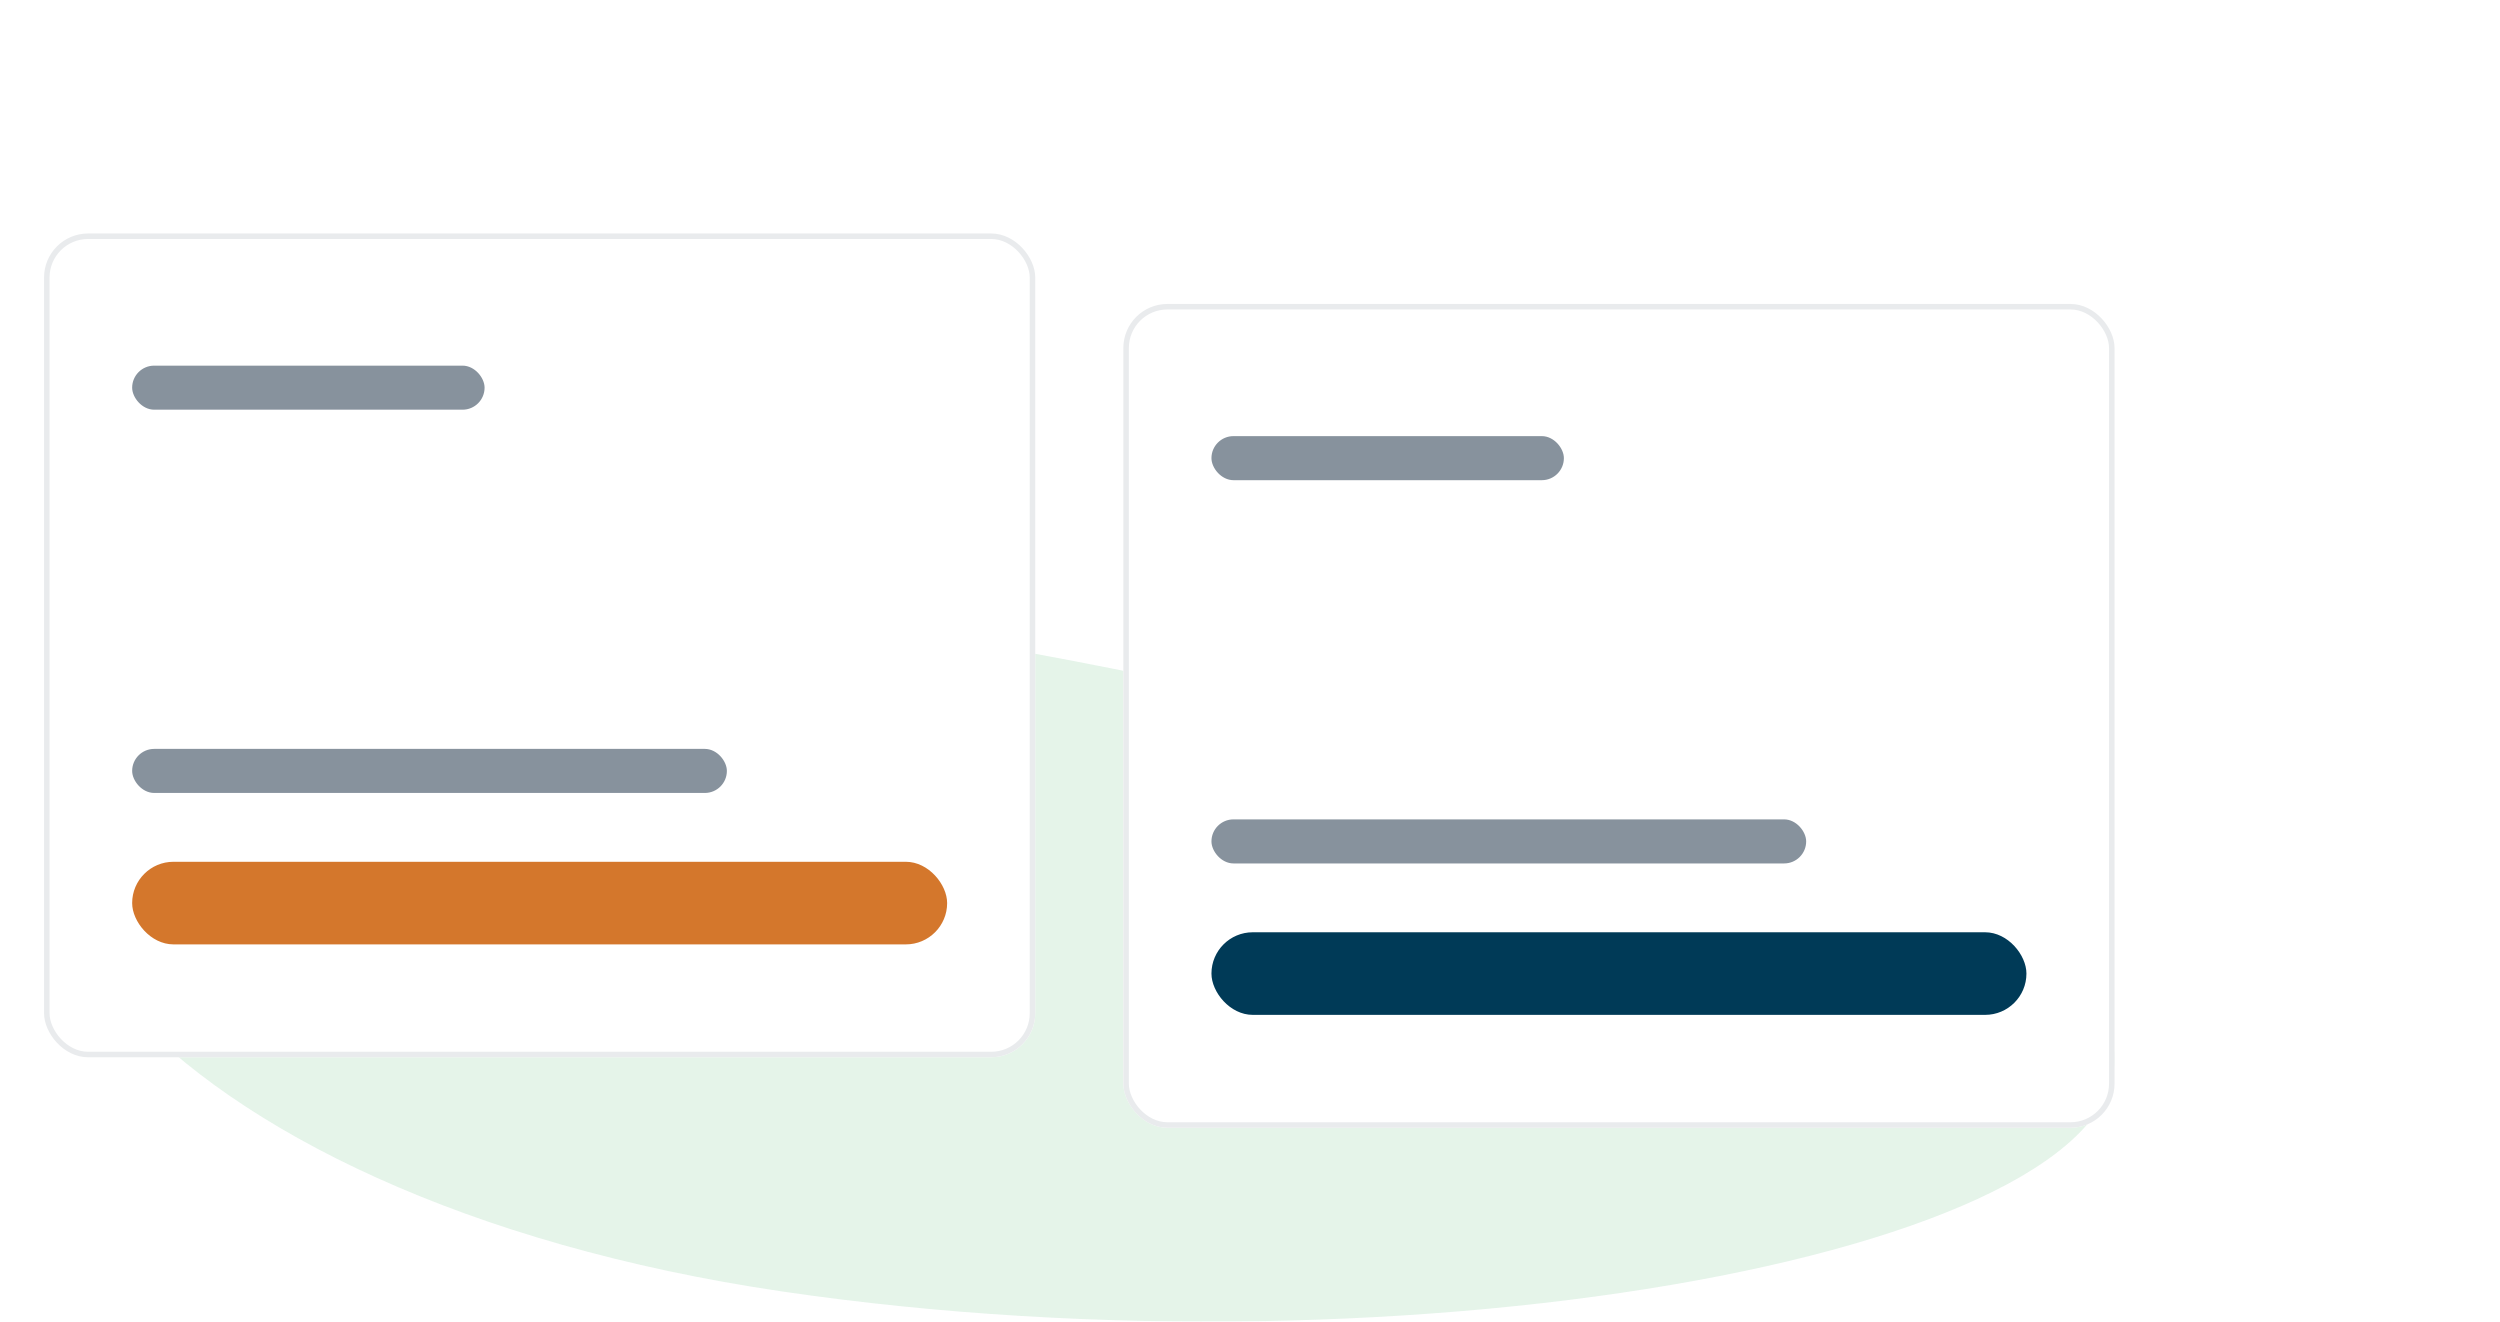 <svg width="454" height="240" viewBox="0 0 454 240" fill="none" xmlns="http://www.w3.org/2000/svg">
<g opacity="0.6" clip-path="url(#clip0_182_14780)">
<path fill-rule="evenodd" clip-rule="evenodd" d="M383.836 190.145C389.317 227.217 256.397 251.399 141.99 234.523C27.583 217.647 -24.902 151.747 29.691 116.632C84.285 81.518 378.355 153.072 383.836 190.145Z" fill="#D3ECDB"/>
</g>
<g filter="url(#filter0_d_182_14780)">
<rect x="8" y="38.4" width="180" height="149.6" rx="8" fill="white"/>
<rect x="24" y="62.4" width="64" height="8" rx="4" fill="#87929D"/>
<rect x="24" y="132" width="108" height="8" rx="4" fill="#87929D"/>
<rect x="24" y="152.5" width="148" height="15" rx="7.5" fill="#D4772C"/>
<rect x="8.5" y="38.9" width="179" height="148.6" rx="7.5" stroke="#E9EBED"/>
</g>
<g filter="url(#filter1_d_182_14780)">
<rect x="204" y="51.2" width="180" height="149.6" rx="8" fill="white"/>
<rect x="220" y="75.2" width="64" height="8" rx="4" fill="#87929D"/>
<rect x="220" y="144.8" width="108" height="8" rx="4" fill="#87929D"/>
<rect x="220" y="165.3" width="148" height="15" rx="7.5" fill="#003A57"/>
<rect x="204.5" y="51.7" width="179" height="148.6" rx="7.5" stroke="#E9EBED"/>
</g>
<defs>
<filter id="filter0_d_182_14780" x="0" y="34.4" width="258" height="165.6" filterUnits="userSpaceOnUse" color-interpolation-filters="sRGB">
<feFlood flood-opacity="0" result="BackgroundImageFix"/>
<feColorMatrix in="SourceAlpha" type="matrix" values="0 0 0 0 0 0 0 0 0 0 0 0 0 0 0 0 0 0 127 0" result="hardAlpha"/>
<feOffset dy="4"/>
<feGaussianBlur stdDeviation="4"/>
<feColorMatrix type="matrix" values="0 0 0 0 0.184 0 0 0 0 0.224 0 0 0 0 0.255 0 0 0 0.15 0"/>
<feBlend mode="normal" in2="BackgroundImageFix" result="effect1_dropShadow_182_14780"/>
<feBlend mode="normal" in="SourceGraphic" in2="effect1_dropShadow_182_14780" result="shape"/>
</filter>
<filter id="filter1_d_182_14780" x="196" y="47.2" width="258" height="165.6" filterUnits="userSpaceOnUse" color-interpolation-filters="sRGB">
<feFlood flood-opacity="0" result="BackgroundImageFix"/>
<feColorMatrix in="SourceAlpha" type="matrix" values="0 0 0 0 0 0 0 0 0 0 0 0 0 0 0 0 0 0 127 0" result="hardAlpha"/>
<feOffset dy="4"/>
<feGaussianBlur stdDeviation="4"/>
<feColorMatrix type="matrix" values="0 0 0 0 0.184 0 0 0 0 0.224 0 0 0 0 0.255 0 0 0 0.15 0"/>
<feBlend mode="normal" in2="BackgroundImageFix" result="effect1_dropShadow_182_14780"/>
<feBlend mode="normal" in="SourceGraphic" in2="effect1_dropShadow_182_14780" result="shape"/>
</filter>
<clipPath id="clip0_182_14780">
<rect width="376" height="132.8" fill="white" transform="translate(8 107.2)"/>
</clipPath>
</defs>
</svg>
